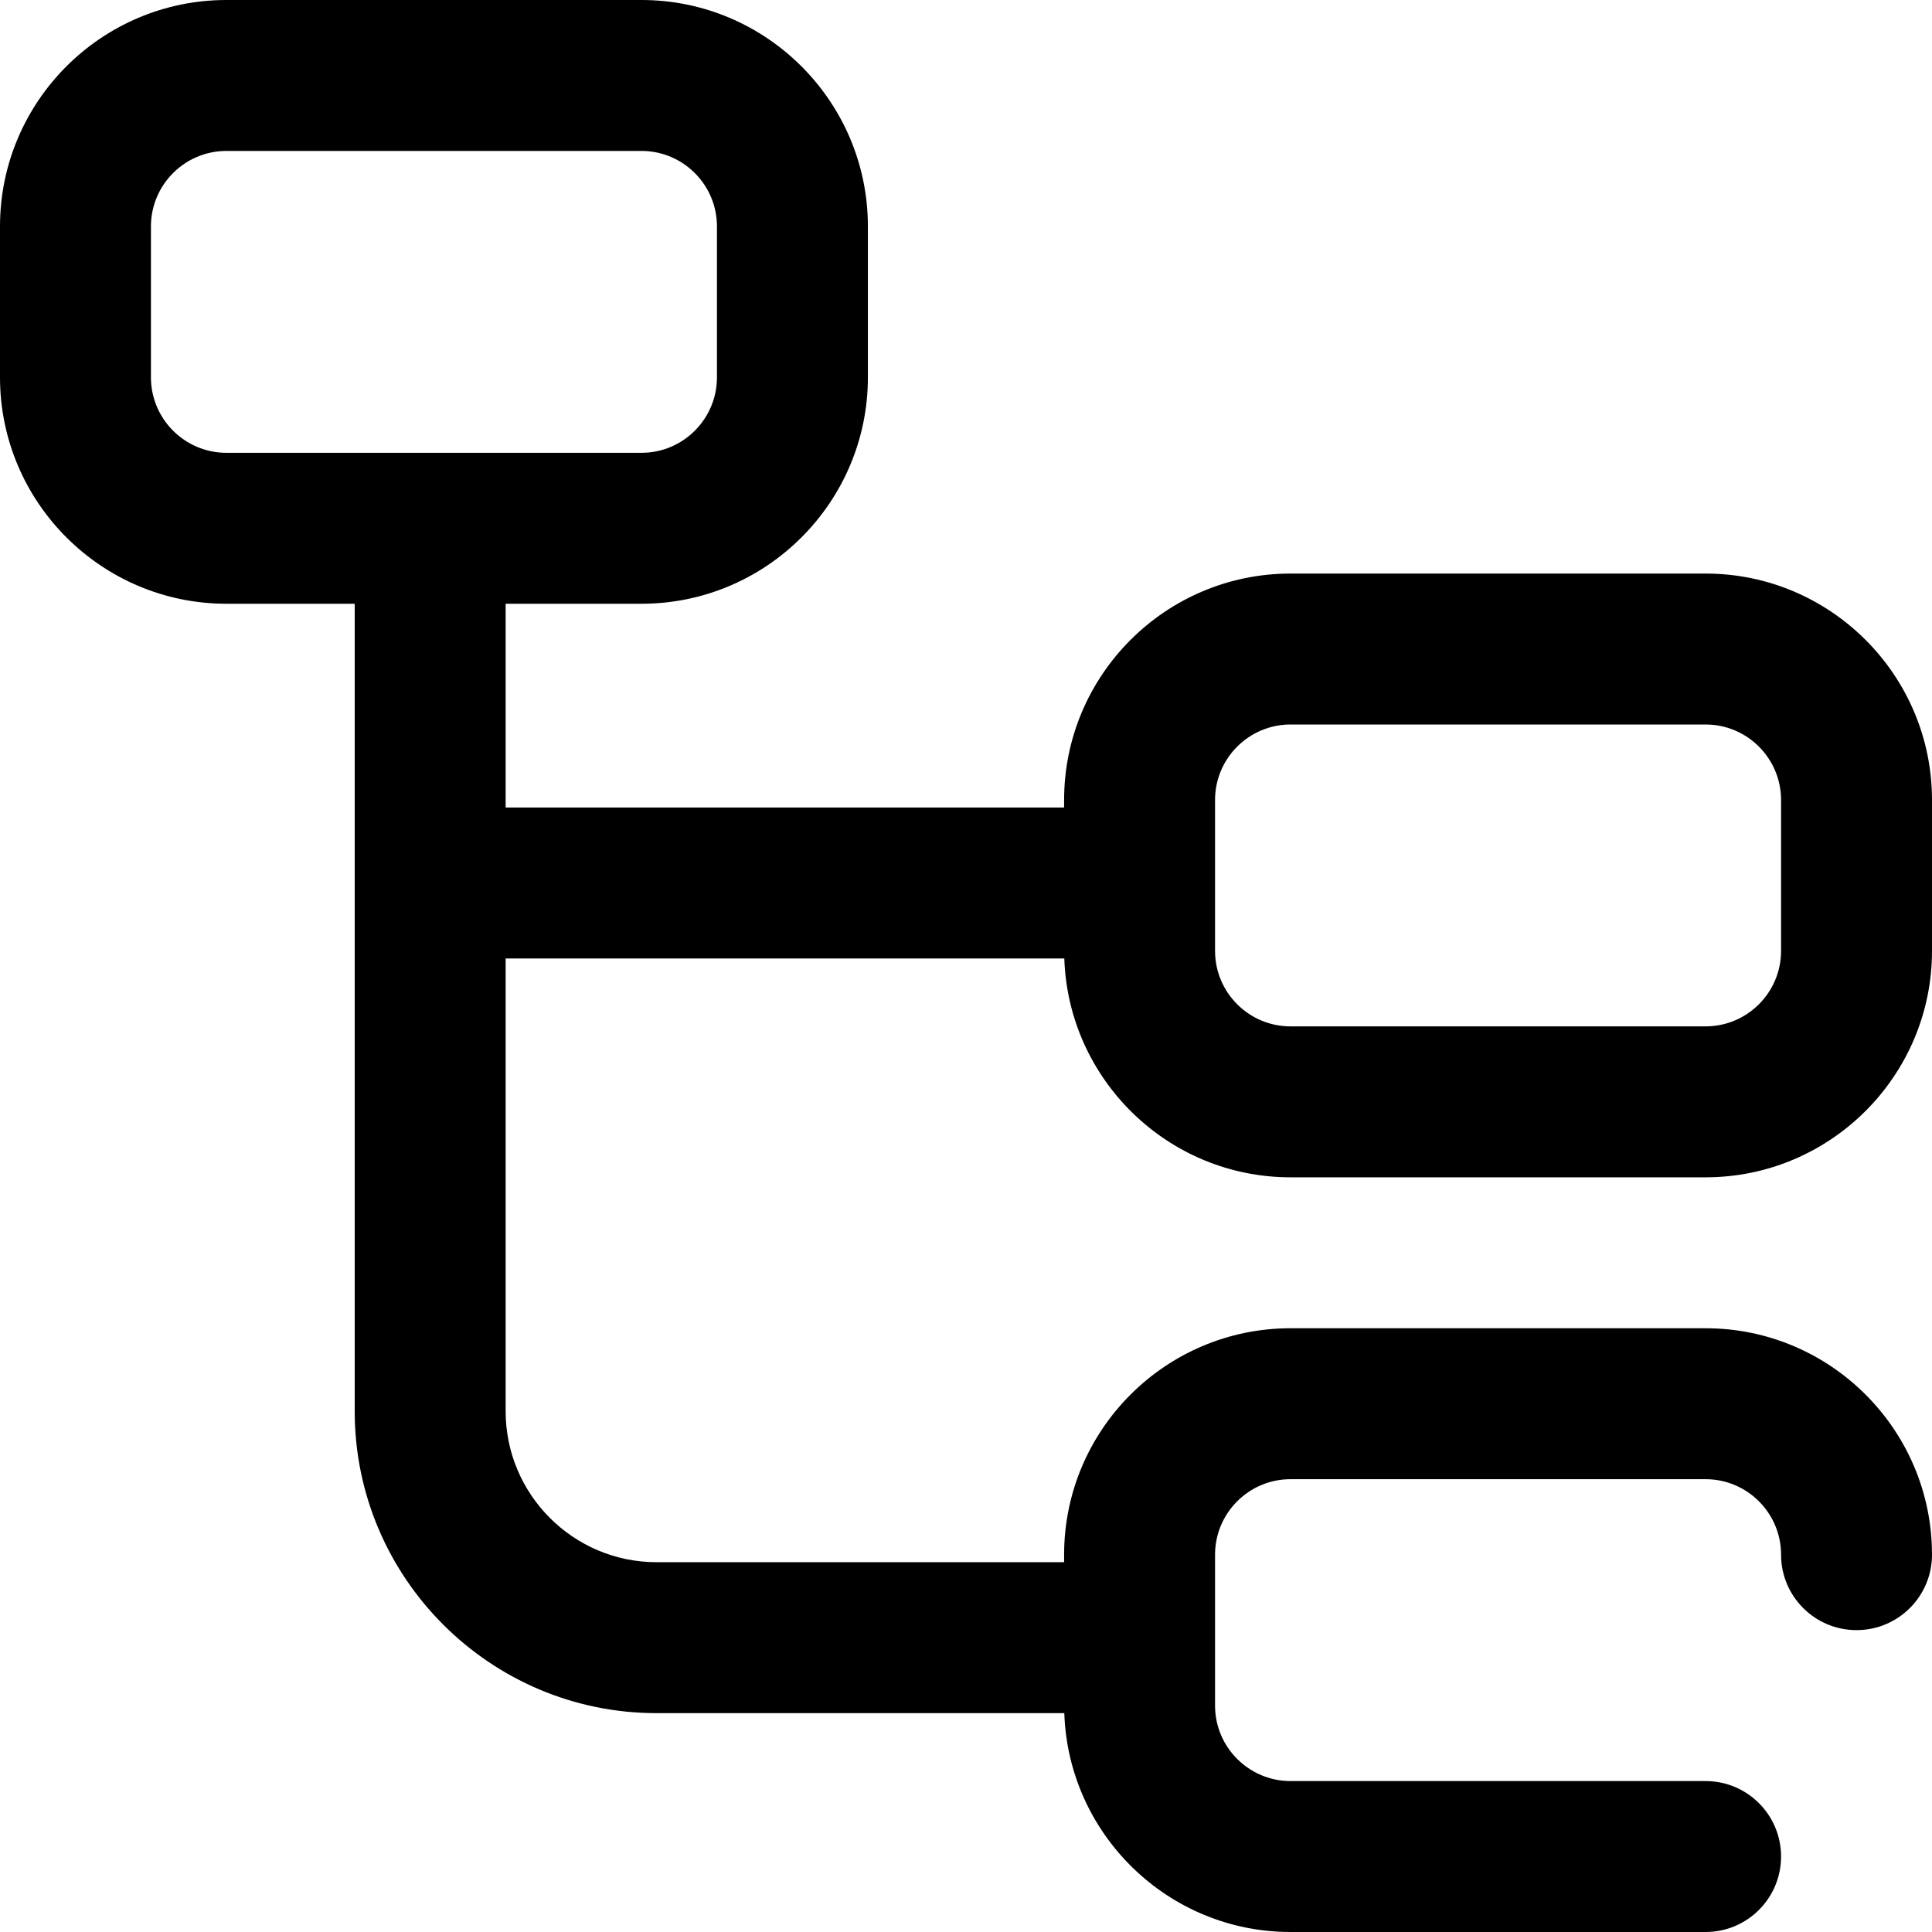 <svg height="512pt" viewBox="0 0 512 512" width="512pt" xmlns="http://www.w3.org/2000/svg"><path d="m282.051 254c1.062 32.16 27.535 58 59.949 58h110c33.086 0 60-26.914 60-60v-40c0-33.086-26.914-60-60-60h-110c-33.086 0-60 26.914-60 60v2h-148v-54h36c33.086 0 60-26.914 60-60v-40c0-33.086-26.914-60-60-60h-110c-33.086 0-60 26.914-60 60v40c0 33.086 26.914 60 60 60h34v214c0 44.113 35.887 80 80 80h108.051c1.062 32.16 27.535 58 59.949 58h110c11.047 0 20-8.953 20-20s-8.953-20-20-20h-110c-11.027 0-20-8.973-20-20v-40c0-11.027 8.973-20 20-20h110c11.027 0 20 8.973 20 20 0 11.047 8.953 20 20 20s20-8.953 20-20c0-33.086-26.914-60-60-60h-110c-33.086 0-60 26.914-60 60v2h-108c-22.055 0-40-17.945-40-40v-120zm39.949-42c0-11.027 8.973-20 20-20h110c11.027 0 20 8.973 20 20v40c0 11.027-8.973 20-20 20h-110c-11.027 0-20-8.973-20-20zm-282-112v-40c0-11.027 8.973-20 20-20h110c11.027 0 20 8.973 20 20v40c0 11.027-8.973 20-20 20h-110c-11.027 0-20-8.973-20-20zm0 0"/></svg>